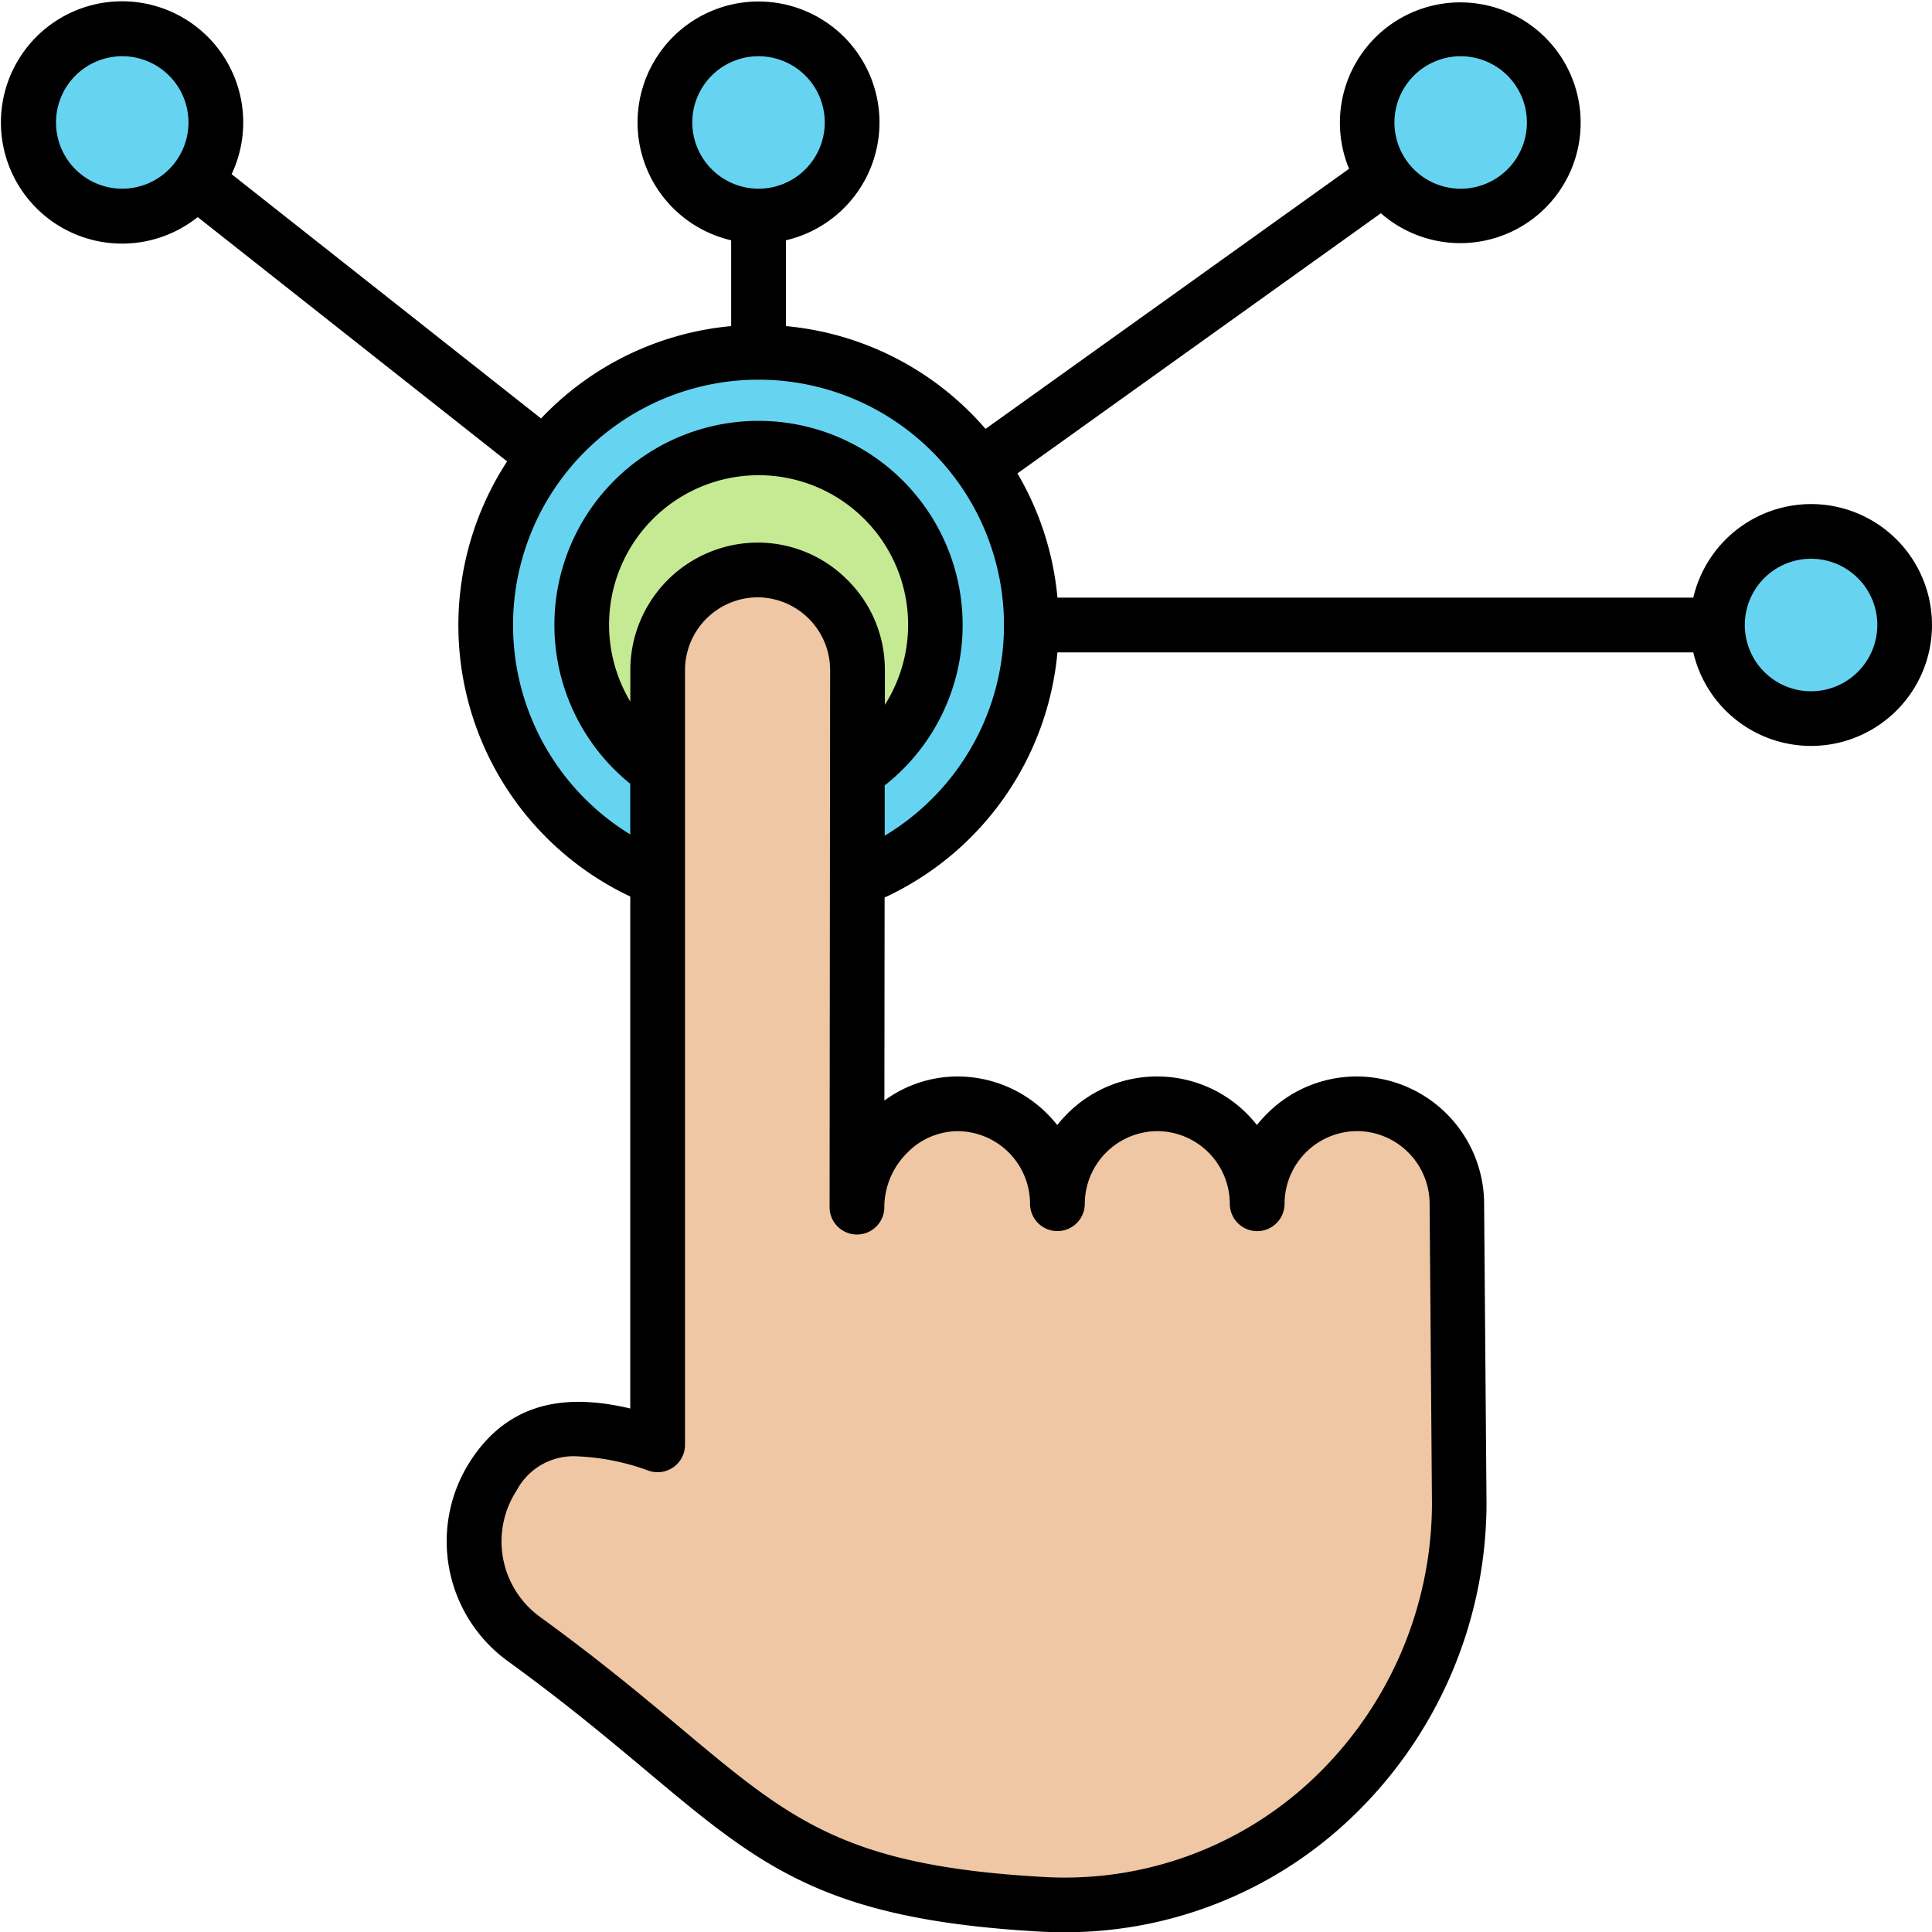 <svg xmlns="http://www.w3.org/2000/svg" width="91.742" height="91.752" viewBox="0 0 91.742 91.752">
  <g id="Grupo_880427" data-name="Grupo 880427" transform="translate(-8.667 -8.616)">
    <g id="Grupo_880424" data-name="Grupo 880424" transform="translate(8.667 8.616)">
      <g id="Grupo_880423" data-name="Grupo 880423" transform="translate(0)">
        <circle id="Elipse_6875" data-name="Elipse 6875" cx="12.956" cy="12.956" r="12.956" transform="translate(23.063 16.721)" fill="#66d4f1"/>
        <circle id="Elipse_6876" data-name="Elipse 6876" cx="8.394" cy="8.394" r="8.394" transform="translate(27.625 21.283)" fill="#c6ea94"/>
        <g id="Grupo_880422" data-name="Grupo 880422">
          <circle id="Elipse_6877" data-name="Elipse 6877" cx="4.444" cy="4.444" r="4.444" transform="translate(0 8.22) rotate(-67.486)" fill="#66d4f1"/>
          <circle id="Elipse_6878" data-name="Elipse 6878" cx="4.444" cy="4.444" r="4.444" transform="translate(30.224 8.216) rotate(-67.486)" fill="#66d4f1"/>
          <path id="Trazado_633274" data-name="Trazado 633274" d="M452.553,153.47a4.444,4.444,0,1,0-4.444-4.444A4.452,4.452,0,0,0,452.553,153.47Z" transform="translate(-366.554 -119.348)" fill="#66d4f1" fill-rule="evenodd"/>
          <circle id="Elipse_6879" data-name="Elipse 6879" cx="4.444" cy="4.444" r="4.444" transform="translate(63.577 8.212) rotate(-67.486)" fill="#66d4f1"/>
        </g>
      </g>
      <path id="Trazado_633275" data-name="Trazado 633275" d="M148.128,184.7l.027-25.507a4.746,4.746,0,0,0-9.492-.006l0,36.8c-4.125-1.371-6.287-.839-7.783,1.447a5.715,5.715,0,0,0,1.448,7.783c10.832,7.86,11.362,11.83,24.512,12.583a18.908,18.908,0,0,0,19.89-18.987l-.113-14.27a4.744,4.744,0,1,0-9.489,0,4.743,4.743,0,1,0-9.487,0,4.756,4.756,0,0,0-4.741-4.746A4.914,4.914,0,0,0,148.128,184.7Z" transform="translate(-107.436 -127.377)" fill="#efc7a4" fill-rule="evenodd"/>
    </g>
    <path id="Trazado_633276" data-name="Trazado 633276" d="M94.938,41.754a3.146,3.146,0,1,1,3.146-3.146A3.15,3.15,0,0,1,94.938,41.754ZM50.95,48.613l0-2.388a9.693,9.693,0,1,0-12.084-.079v2.406a11.656,11.656,0,1,1,12.082.061Zm1.062,15.066a3.647,3.647,0,0,0-1.08,2.52v.052a1.3,1.3,0,0,1-1.3,1.3h0a1.3,1.3,0,0,1-1.3-1.293V66.19l.026-25.449a3.46,3.46,0,0,0-3.445-3.448h0a3.463,3.463,0,0,0-3.446,3.445l0,36.8a1.3,1.3,0,0,1-1.709,1.234,11.143,11.143,0,0,0-3.405-.688A3.051,3.051,0,0,0,33.475,79.7a4.431,4.431,0,0,0,1.123,6.02c2.806,2.038,4.9,3.79,6.744,5.333,5.141,4.307,7.723,6.468,17.078,7A17.16,17.16,0,0,0,71.287,93.4,18.067,18.067,0,0,0,76.937,80.36L76.825,66.1a3.46,3.46,0,0,0-3.445-3.46h0a3.457,3.457,0,0,0-3.443,3.435v.015a1.3,1.3,0,0,1-2.6,0v-.013a3.457,3.457,0,0,0-3.441-3.435h0a3.463,3.463,0,0,0-3.445,3.446v0a1.3,1.3,0,0,1-2.6,0V66.08a3.455,3.455,0,0,0-3.442-3.437h0A3.376,3.376,0,0,0,52.011,63.679ZM49.185,36.472a6,6,0,0,1,1.773,4.272l0,1.652a7.1,7.1,0,1,0-12.088-.153V40.737a6.062,6.062,0,0,1,6.045-6.043h0a6,6,0,0,1,4.269,1.778ZM41.813,14.745a3.145,3.145,0,1,1,3.146,3.144A3.15,3.15,0,0,1,41.813,14.745ZM14.745,17.889a3.145,3.145,0,1,1,3.144-3.144A3.148,3.148,0,0,1,14.745,17.889ZM78.3,11.6a3.145,3.145,0,1,1-3.145,3.145A3.147,3.147,0,0,1,78.3,11.6ZM94.938,32.865a5.751,5.751,0,0,0-5.592,4.444H59.153a14.187,14.187,0,0,0-1.9-5.9L74.512,19.055A5.716,5.716,0,1,0,73,16.944L55.738,29.295a14.239,14.239,0,0,0-9.48-4.881V20.339a5.744,5.744,0,1,0-2.6,0v4.075A14.229,14.229,0,0,0,34.631,28.8l-14.693-11.6a5.753,5.753,0,1,0-1.611,2.038l14.693,11.6A14.242,14.242,0,0,0,38.867,51.5l0,24.312c-2.675-.63-5.6-.554-7.572,2.463a7.028,7.028,0,0,0,1.772,9.545c2.734,1.984,4.788,3.706,6.6,5.224,5.4,4.527,8.382,7.021,18.6,7.605.4.023.795.033,1.19.033a19.675,19.675,0,0,0,13.6-5.389,20.674,20.674,0,0,0,6.47-14.94l-.114-14.259a6.061,6.061,0,0,0-6.041-6.048h-.006a6,6,0,0,0-4.266,1.774,5.893,5.893,0,0,0-.475.531,6.611,6.611,0,0,0-.466-.525,6.006,6.006,0,0,0-4.274-1.78h0a6,6,0,0,0-4.267,1.773,6.2,6.2,0,0,0-.475.534,6.567,6.567,0,0,0-.472-.531,6.017,6.017,0,0,0-4.27-1.776h0a5.869,5.869,0,0,0-3.466,1.143l.01-9.641a14.25,14.25,0,0,0,8.207-11.64H89.346a5.742,5.742,0,1,0,5.592-7.043Z" transform="translate(-0.272 -0.313)" fill-rule="evenodd"/>
  </g>
</svg>
